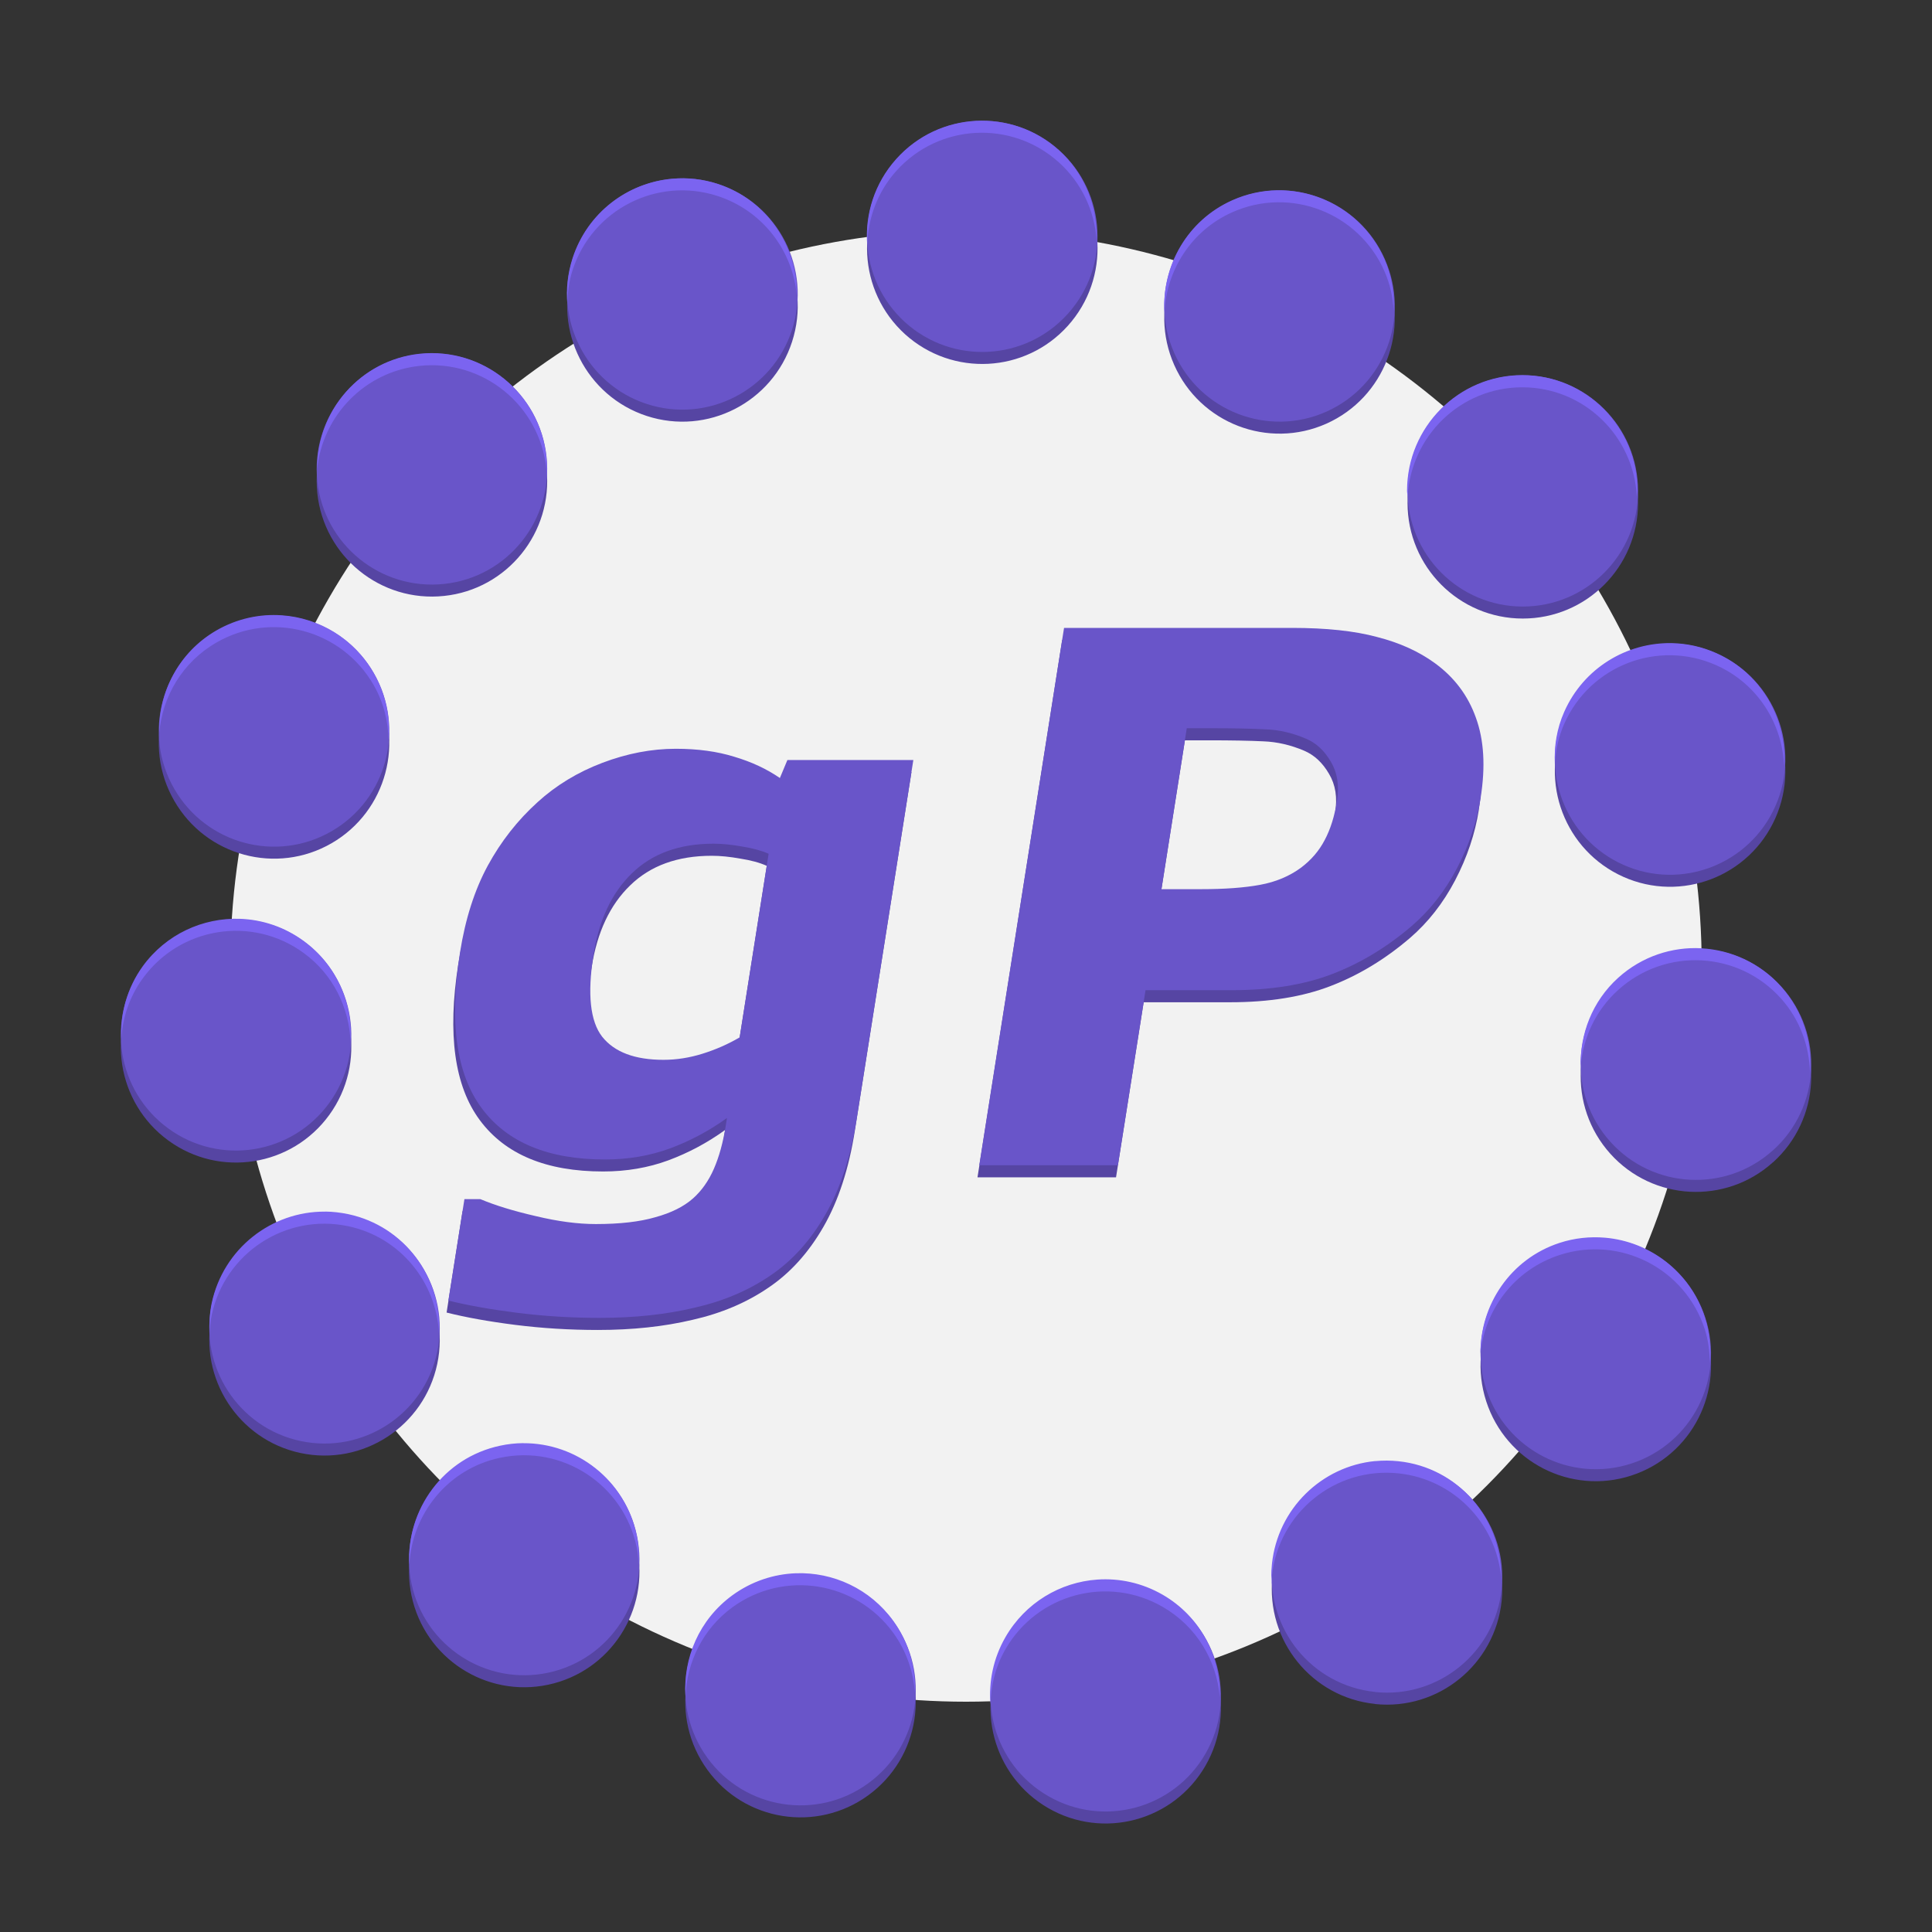 <?xml version="1.0" encoding="UTF-8" standalone="no"?>
<svg
   width="32"
   height="32"
   version="1.1"
   id="svg4"
   sodipodi:docname="gplanrity@32x32.svg"
   inkscape:version="1.3.2 (091e20ef0f, 2023-11-25, custom)"
   xmlns:inkscape="http://www.inkscape.org/namespaces/inkscape"
   xmlns:sodipodi="http://sodipodi.sourceforge.net/DTD/sodipodi-0.dtd"
   xmlns="http://www.w3.org/2000/svg"
   xmlns:svg="http://www.w3.org/2000/svg">
  <rect width="100%" height="100%" fill="#333333" stroke="none"/>
  <defs
     id="defs4">
    <inkscape:path-effect
       effect="copy_rotate"
       starting_point="0,0"
       origin="3,5.8"
       id="path-effect2-0-8"
       is_visible="true"
       lpeversion="1.2"
       lpesatellites=""
       method="normal"
       num_copies="15"
       starting_angle="0"
       rotation_angle="24"
       gap="1.29"
       copies_to_360="true"
       mirror_copies="false"
       split_items="false"
       link_styles="false" />
    <inkscape:path-effect
       effect="copy_rotate"
       starting_point="0,0"
       origin="3,5.8"
       id="path-effect2-6"
       is_visible="true"
       lpeversion="1.2"
       lpesatellites=""
       method="normal"
       num_copies="15"
       starting_angle="0"
       rotation_angle="24"
       gap="1.29"
       copies_to_360="true"
       mirror_copies="false"
       split_items="false"
       link_styles="false" />
    <inkscape:path-effect
       effect="copy_rotate"
       starting_point="0,0"
       origin="3,5.8"
       id="path-effect2-0-8-4"
       is_visible="true"
       lpeversion="1.2"
       lpesatellites=""
       method="normal"
       num_copies="15"
       starting_angle="0"
       rotation_angle="24"
       gap="1.29"
       copies_to_360="true"
       mirror_copies="false"
       split_items="false"
       link_styles="false" />
    <inkscape:path-effect
       effect="copy_rotate"
       starting_point="0,0"
       origin="3,5.8"
       id="path-effect2-6-9"
       is_visible="true"
       lpeversion="1.2"
       lpesatellites=""
       method="normal"
       num_copies="15"
       starting_angle="0"
       rotation_angle="24"
       gap="1.29"
       copies_to_360="true"
       mirror_copies="false"
       split_items="false"
       link_styles="false" />
    <inkscape:path-effect
       effect="copy_rotate"
       starting_point="0,0"
       origin="3,5.8"
       id="path-effect2-6-9-6"
       is_visible="true"
       lpeversion="1.2"
       lpesatellites=""
       method="normal"
       num_copies="15"
       starting_angle="0"
       rotation_angle="24"
       gap="1.29"
       copies_to_360="true"
       mirror_copies="false"
       split_items="false"
       link_styles="false" />
    <inkscape:path-effect
       effect="copy_rotate"
       starting_point="0,0"
       origin="3,5.8"
       id="path-effect2-6-9-6-9"
       is_visible="true"
       lpeversion="1.2"
       lpesatellites=""
       method="normal"
       num_copies="15"
       starting_angle="0"
       rotation_angle="24"
       gap="1.29"
       copies_to_360="true"
       mirror_copies="false"
       split_items="false"
       link_styles="false" />
  </defs>
  <sodipodi:namedview
     id="namedview4"
     pagecolor="#505050"
     bordercolor="#eeeeee"
     borderopacity="1"
     inkscape:showpageshadow="0"
     inkscape:pageopacity="0"
     inkscape:pagecheckerboard="0"
     inkscape:deskcolor="#505050"
     inkscape:zoom="22.627417"
     inkscape:cx="9.8553007"
     inkscape:cy="10.363534"
     inkscape:window-width="1366"
     inkscape:window-height="728"
     inkscape:window-x="0"
     inkscape:window-y="0"
     inkscape:window-maximized="1"
     inkscape:current-layer="g4" />
  <g
     id="g4"
     transform="matrix(1.4,0,0,1.4,0.6,0.6)">
    <circle
       style="display:inline;fill:#f2f2f2;fill-opacity:1;stroke-width:1.271;stroke-dasharray:none"
       id="path3"
       cx="11"
       cy="11"
       r="8.704" />
    <path
       style="display:inline;fill:#5645a3;fill-opacity:1;stroke-width:1;stroke-dasharray:none"
       id="path2-6"
       inkscape:label="path2-shadow"
       inkscape:path-effect="#path-effect2-0-8-4"
       sodipodi:type="arc"
       sodipodi:cx="8.2222471"
       sodipodi:cy="1.2843634"
       sodipodi:rx="1.0837641"
       sodipodi:ry="1.0837641"
       d="m 9.306,1.284 c 0,0.599 -0.485,1.084 -1.084,1.084 -0.599,0 -1.084,-0.485 -1.084,-1.084 0,-0.599 0.485,-1.084 1.084,-1.084 0.599,0 1.084,0.485 1.084,1.084 z M 6.924,-0.89 C 7.168,-0.343 6.922,0.297 6.375,0.541 5.828,0.784 5.187,0.538 4.944,-0.009 4.701,-0.555 4.946,-1.196 5.493,-1.439 6.04,-1.683 6.681,-1.437 6.924,-0.89 Z M 3.864,-1.908 c 0.445,0.401 0.481,1.086 0.08,1.531 C 3.543,0.068 2.858,0.103 2.413,-0.297 1.969,-0.698 1.933,-1.383 2.333,-1.828 2.734,-2.272 3.419,-2.308 3.864,-1.908 Z M 0.654,-1.593 c 0.569,0.185 0.881,0.796 0.696,1.366 C 1.165,0.342 0.553,0.654 -0.016,0.469 -0.585,0.284 -0.897,-0.328 -0.712,-0.897 -0.527,-1.466 0.085,-1.778 0.654,-1.593 Z M -2.15,5.4634483e-4 C -1.555,-0.062 -1.022,0.37 -0.959,0.965 -0.896,1.56 -1.328,2.094 -1.923,2.156 -2.519,2.219 -3.052,1.787 -3.115,1.192 -3.177,0.596 -2.745,0.063 -2.15,5.4634483e-4 Z M -4.064,2.597 C -3.545,2.297 -2.882,2.475 -2.583,2.993 -2.284,3.512 -2.462,4.175 -2.98,4.474 -3.498,4.773 -4.161,4.595 -4.46,4.077 -4.76,3.559 -4.582,2.896 -4.064,2.597 Z m -0.692,3.15 c 0.352,-0.484 1.03,-0.592 1.514,-0.24 0.484,0.352 0.592,1.03 0.24,1.514 -0.352,0.484 -1.03,0.592 -1.514,0.24 C -5,6.909 -5.108,6.231 -4.756,5.747 Z m 0.649,3.159 c 0.124,-0.585 0.7,-0.959 1.285,-0.835 0.585,0.124 0.959,0.7 0.835,1.285 -0.124,0.585 -0.7,0.959 -1.285,0.835 -0.585,-0.124 -0.959,-0.7 -0.835,-1.285 z m 1.878,2.622 c -0.124,-0.585 0.249,-1.161 0.835,-1.285 0.585,-0.124 1.161,0.249 1.285,0.835 0.124,0.585 -0.249,1.161 -0.835,1.285 -0.585,0.124 -1.161,-0.249 -1.285,-0.835 z m 2.782,1.632 C 0.201,12.676 0.308,11.998 0.792,11.646 1.277,11.294 1.954,11.402 2.306,11.886 2.658,12.37 2.551,13.048 2.066,13.4 1.582,13.751 0.904,13.644 0.553,13.16 Z M 3.758,13.519 C 3.239,13.22 3.062,12.557 3.361,12.039 3.66,11.52 4.323,11.343 4.841,11.642 c 0.518,0.299 0.696,0.962 0.397,1.48 -0.299,0.518 -0.962,0.696 -1.48,0.397 z M 6.832,12.543 C 6.236,12.481 5.805,11.948 5.867,11.352 5.93,10.757 6.463,10.325 7.058,10.388 c 0.595,0.063 1.027,0.596 0.965,1.191 -0.063,0.595 -0.596,1.027 -1.191,0.965 z M 9.243,10.402 C 8.674,10.587 8.063,10.275 7.878,9.706 7.693,9.137 8.004,8.525 8.573,8.341 9.143,8.156 9.754,8.467 9.939,9.036 10.124,9.606 9.813,10.217 9.243,10.402 Z M 10.575,7.465 C 10.131,7.865 9.445,7.829 9.045,7.385 8.644,6.94 8.68,6.254 9.125,5.854 9.57,5.453 10.255,5.489 10.656,5.934 c 0.401,0.445 0.365,1.13 -0.08,1.531 z m 0.022,-3.225 C 10.354,4.786 9.713,5.032 9.167,4.789 8.62,4.545 8.374,3.905 8.617,3.358 8.861,2.811 9.501,2.565 10.048,2.809 c 0.547,0.243 0.793,0.884 0.549,1.431 z"
       transform="matrix(1.258,0,0,1.262,7.244,3.901)" />
    <path
       d="m 9.685,12.949 q -0.106,0.675 -0.371,1.136 -0.265,0.461 -0.652,0.721 -0.388,0.265 -0.897,0.38 -0.506,0.12 -1.12,0.12 -0.499,0 -0.977,-0.06 Q 5.196,15.186 4.855,15.1 l 0.189,-1.2 h 0.188 q 0.264,0.111 0.656,0.201 0.391,0.094 0.711,0.094 0.427,0 0.704,-0.081 0.281,-0.077 0.445,-0.222 0.154,-0.137 0.247,-0.35 0.093,-0.213 0.141,-0.512 l 0.014,-0.09 q -0.313,0.226 -0.671,0.359 -0.358,0.132 -0.772,0.132 -1.008,0 -1.458,-0.606 -0.451,-0.606 -0.256,-1.844 0.094,-0.593 0.328,-1.025 0.234,-0.431 0.588,-0.751 Q 6.237,8.906 6.674,8.74 7.114,8.573 7.545,8.573 q 0.388,0 0.69,0.094 0.306,0.09 0.541,0.252 L 8.865,8.705 h 1.49 z M 8.3,11.988 8.643,9.815 q -0.124,-0.056 -0.311,-0.085 -0.187,-0.034 -0.34,-0.034 -0.606,0 -0.965,0.35 -0.358,0.346 -0.456,0.969 -0.109,0.692 0.104,0.965 0.217,0.273 0.725,0.273 0.231,0 0.464,-0.073 0.233,-0.073 0.436,-0.192 z M 17.068,9.149 q -0.067,0.427 -0.281,0.837 -0.213,0.406 -0.535,0.683 -0.439,0.376 -0.939,0.568 -0.496,0.192 -1.191,0.192 h -1.02 l -0.327,2.071 h -1.639 l 1.002,-6.357 h 2.698 q 0.606,0 1.003,0.107 0.402,0.102 0.689,0.312 0.344,0.252 0.483,0.645 0.143,0.393 0.056,0.943 z m -1.701,0.038 Q 15.41,8.919 15.295,8.727 15.181,8.53 15.001,8.453 14.761,8.351 14.519,8.342 14.277,8.33 13.872,8.33 h -0.282 l -0.3,1.904 h 0.47 q 0.418,0 0.695,-0.051 0.281,-0.051 0.489,-0.205 0.18,-0.137 0.277,-0.324 0.103,-0.192 0.146,-0.465 z"
       id="path4-4"
       style="font-weight:bold;font-size:6.995px;font-family:Verdana;-inkscape-font-specification:'Verdana, Bold';display:inline;fill:#5645a3;fill-opacity:1;stroke-width:0.734"
       aria-label="gP"
       inkscape:label="path4-shadow" />
    <path
       d="m 9.707,12.806 q -0.106,0.675 -0.371,1.136 -0.265,0.461 -0.652,0.721 -0.388,0.265 -0.897,0.38 -0.506,0.12 -1.12,0.12 -0.499,0 -0.977,-0.06 -0.473,-0.06 -0.814,-0.145 L 5.066,13.758 h 0.188 q 0.264,0.111 0.656,0.201 0.391,0.094 0.711,0.094 0.427,0 0.704,-0.081 0.281,-0.077 0.445,-0.222 0.154,-0.137 0.247,-0.35 0.093,-0.213 0.141,-0.512 l 0.014,-0.09 q -0.313,0.226 -0.671,0.359 -0.358,0.132 -0.772,0.132 -1.008,0 -1.458,-0.606 Q 4.819,12.076 5.014,10.838 5.108,10.245 5.342,9.813 5.577,9.382 5.931,9.062 6.259,8.763 6.696,8.597 7.136,8.43 7.567,8.43 q 0.388,0 0.69,0.094 0.306,0.09 0.541,0.252 l 0.089,-0.213 H 10.377 Z M 8.322,11.845 8.665,9.672 Q 8.541,9.617 8.354,9.587 8.167,9.553 8.013,9.553 q -0.606,0 -0.965,0.35 -0.358,0.346 -0.456,0.969 -0.109,0.692 0.104,0.965 0.217,0.273 0.725,0.273 0.231,0 0.464,-0.073 0.233,-0.073 0.436,-0.192 z M 17.09,9.006 q -0.067,0.427 -0.281,0.837 -0.213,0.406 -0.535,0.683 -0.439,0.376 -0.939,0.568 -0.496,0.192 -1.191,0.192 h -1.02 l -0.327,2.071 H 11.157 L 12.16,7 h 2.698 q 0.606,0 1.003,0.107 0.402,0.102 0.689,0.312 0.344,0.252 0.483,0.645 0.143,0.393 0.056,0.943 z m -1.701,0.038 Q 15.432,8.776 15.317,8.584 15.203,8.387 15.023,8.311 14.783,8.208 14.541,8.2 14.299,8.187 13.894,8.187 H 13.612 l -0.3,1.904 h 0.47 q 0.418,0 0.695,-0.051 0.281,-0.051 0.489,-0.205 0.18,-0.137 0.277,-0.324 0.103,-0.192 0.146,-0.465 z"
       id="path4"
       style="font-weight:bold;font-size:6.995px;font-family:Verdana;-inkscape-font-specification:'Verdana, Bold';display:inline;fill:#6955c9;fill-opacity:1;stroke-width:0.734"
       aria-label="gP" />
    <path
       style="display:inline;fill:#6955c9;fill-opacity:1;stroke-width:1;stroke-dasharray:none"
       id="path2"
       inkscape:label="path2"
       inkscape:path-effect="#path-effect2-6-9"
       sodipodi:type="arc"
       sodipodi:cx="8.2222471"
       sodipodi:cy="1.2843634"
       sodipodi:rx="1.0837641"
       sodipodi:ry="1.0837641"
       d="m 9.306,1.284 c 0,0.599 -0.485,1.084 -1.084,1.084 -0.599,0 -1.084,-0.485 -1.084,-1.084 0,-0.599 0.485,-1.084 1.084,-1.084 0.599,0 1.084,0.485 1.084,1.084 z M 6.924,-0.89 C 7.168,-0.343 6.922,0.297 6.375,0.541 5.828,0.784 5.187,0.538 4.944,-0.009 4.701,-0.555 4.946,-1.196 5.493,-1.439 6.04,-1.683 6.681,-1.437 6.924,-0.89 Z M 3.864,-1.908 c 0.445,0.401 0.481,1.086 0.08,1.531 C 3.543,0.068 2.858,0.103 2.413,-0.297 1.969,-0.698 1.933,-1.383 2.333,-1.828 2.734,-2.272 3.419,-2.308 3.864,-1.908 Z M 0.654,-1.593 c 0.569,0.185 0.881,0.796 0.696,1.366 C 1.165,0.342 0.553,0.654 -0.016,0.469 -0.585,0.284 -0.897,-0.328 -0.712,-0.897 -0.527,-1.466 0.085,-1.778 0.654,-1.593 Z M -2.15,5.4634483e-4 C -1.555,-0.062 -1.022,0.37 -0.959,0.965 -0.896,1.56 -1.328,2.094 -1.923,2.156 -2.519,2.219 -3.052,1.787 -3.115,1.192 -3.177,0.596 -2.745,0.063 -2.15,5.4634483e-4 Z M -4.064,2.597 C -3.545,2.297 -2.882,2.475 -2.583,2.993 -2.284,3.512 -2.462,4.175 -2.98,4.474 -3.498,4.773 -4.161,4.595 -4.46,4.077 -4.76,3.559 -4.582,2.896 -4.064,2.597 Z m -0.692,3.15 c 0.352,-0.484 1.03,-0.592 1.514,-0.24 0.484,0.352 0.592,1.03 0.24,1.514 -0.352,0.484 -1.03,0.592 -1.514,0.24 C -5,6.909 -5.108,6.231 -4.756,5.747 Z m 0.649,3.159 c 0.124,-0.585 0.7,-0.959 1.285,-0.835 0.585,0.124 0.959,0.7 0.835,1.285 -0.124,0.585 -0.7,0.959 -1.285,0.835 -0.585,-0.124 -0.959,-0.7 -0.835,-1.285 z m 1.878,2.622 c -0.124,-0.585 0.249,-1.161 0.835,-1.285 0.585,-0.124 1.161,0.249 1.285,0.835 0.124,0.585 -0.249,1.161 -0.835,1.285 -0.585,0.124 -1.161,-0.249 -1.285,-0.835 z m 2.782,1.632 C 0.201,12.676 0.308,11.998 0.792,11.646 1.277,11.294 1.954,11.402 2.306,11.886 2.658,12.37 2.551,13.048 2.066,13.4 1.582,13.751 0.904,13.644 0.553,13.16 Z M 3.758,13.519 C 3.239,13.22 3.062,12.557 3.361,12.039 3.66,11.52 4.323,11.343 4.841,11.642 c 0.518,0.299 0.696,0.962 0.397,1.48 -0.299,0.518 -0.962,0.696 -1.48,0.397 z M 6.832,12.543 C 6.236,12.481 5.805,11.948 5.867,11.352 5.93,10.757 6.463,10.325 7.058,10.388 c 0.595,0.063 1.027,0.596 0.965,1.191 -0.063,0.595 -0.596,1.027 -1.191,0.965 z M 9.243,10.402 C 8.674,10.587 8.063,10.275 7.878,9.706 7.693,9.137 8.004,8.525 8.573,8.341 9.143,8.156 9.754,8.467 9.939,9.036 10.124,9.606 9.813,10.217 9.243,10.402 Z M 10.575,7.465 C 10.131,7.865 9.445,7.829 9.045,7.385 8.644,6.94 8.68,6.254 9.125,5.854 9.57,5.453 10.255,5.489 10.656,5.934 c 0.401,0.445 0.365,1.13 -0.08,1.531 z m 0.022,-3.225 C 10.354,4.786 9.713,5.032 9.167,4.789 8.62,4.545 8.374,3.905 8.617,3.358 8.861,2.811 9.501,2.565 10.048,2.809 c 0.547,0.243 0.793,0.884 0.549,1.431 z"
       transform="matrix(1.258,0,0,1.262,7.244,3.759)" />
    <path
       id="path2-8-2"
       style="display:inline;fill:#7b64f0;fill-opacity:1;stroke-width:1.764;stroke-dasharray:none"
       d="m 16.17,2.003 c -0.488,0.026 -0.966,0.238 -1.318,0.631 -0.364,0.405 -0.521,0.922 -0.482,1.426 0.013,-0.438 0.167,-0.875 0.482,-1.227 0.705,-0.786 1.912,-0.848 2.695,-0.141 0.38,0.343 0.587,0.804 0.623,1.277 C 18.185,3.428 17.98,2.882 17.547,2.491 17.155,2.137 16.658,1.977 16.17,2.003 Z M 11.141,2.962 C 10.399,3.026 9.733,3.524 9.488,4.278 9.405,4.535 9.379,4.795 9.402,5.048 9.404,4.858 9.427,4.667 9.488,4.477 9.814,3.472 10.89,2.922 11.893,3.249 12.641,3.493 13.136,4.156 13.203,4.895 13.214,4.078 12.708,3.313 11.893,3.048 11.642,2.966 11.388,2.94 11.141,2.962 Z M 21.156,3.153 c -0.248,0.005 -0.498,0.059 -0.738,0.166 -0.747,0.334 -1.169,1.09 -1.123,1.863 0.032,-0.7 0.441,-1.359 1.123,-1.664 0.963,-0.43 2.091,0.005 2.52,0.971 0.096,0.216 0.143,0.44 0.156,0.662 C 23.106,4.864 23.062,4.57 22.938,4.29 22.616,3.565 21.9,3.139 21.156,3.153 Z M 6.955,5.862 C 5.972,5.966 5.252,6.803 5.256,7.774 5.345,6.891 6.04,6.16 6.955,6.063 c 1.048,-0.111 1.987,0.652 2.098,1.703 0.007,0.065 -2.581e-4,0.129 0,0.193 0.013,-0.129 0.014,-0.259 0,-0.393 C 8.943,6.516 8.004,5.752 6.955,5.862 Z M 25.225,6.216 c -1.054,0 -1.91,0.859 -1.91,1.916 0,0.034 0.008,0.066 0.01,0.1 0.053,-1.01 0.88,-1.814 1.9,-1.814 1.02,0 1.846,0.804 1.898,1.814 0.002,-0.034 0.01,-0.065 0.01,-0.1 0,-1.057 -0.854,-1.916 -1.908,-1.916 z M 4.672,10.196 c -0.367,-0.026 -0.746,0.054 -1.088,0.252 -0.624,0.362 -0.959,1.024 -0.945,1.699 0.051,-0.603 0.383,-1.173 0.945,-1.498 0.913,-0.529 2.08,-0.215 2.607,0.701 0.167,0.29 0.242,0.605 0.248,0.918 0.032,-0.376 -0.045,-0.767 -0.248,-1.119 C 5.862,10.577 5.283,10.239 4.672,10.196 Z m 23.029,0.461 c -0.744,-0.014 -1.46,0.412 -1.781,1.137 -0.125,0.28 -0.169,0.574 -0.156,0.861 0.014,-0.222 0.061,-0.447 0.156,-0.662 0.429,-0.966 1.556,-1.399 2.52,-0.969 0.684,0.305 1.093,0.965 1.123,1.668 0.048,-0.775 -0.374,-1.535 -1.123,-1.869 -0.241,-0.108 -0.49,-0.161 -0.738,-0.166 z M 3.977,15.225 C 3.364,15.204 2.753,15.478 2.365,16.012 2.104,16.374 1.994,16.796 2.01,17.21 2.033,16.862 2.146,16.516 2.365,16.214 2.985,15.358 4.178,15.168 5.031,15.79 5.524,16.149 5.787,16.701 5.809,17.268 5.851,16.633 5.582,15.992 5.031,15.591 4.711,15.357 4.344,15.238 3.977,15.225 Z m 24.215,0.488 c -0.488,-0.026 -0.985,0.135 -1.377,0.488 -0.433,0.391 -0.638,0.937 -0.623,1.479 0.036,-0.473 0.243,-0.935 0.623,-1.277 0.783,-0.707 1.99,-0.645 2.695,0.141 0.315,0.351 0.47,0.789 0.482,1.227 0.038,-0.504 -0.119,-1.021 -0.482,-1.426 -0.353,-0.393 -0.831,-0.605 -1.318,-0.631 z M 5.387,20.077 c -0.888,-0.007 -1.687,0.613 -1.879,1.518 -0.035,0.167 -0.041,0.331 -0.033,0.494 0.005,-0.098 0.012,-0.196 0.033,-0.295 0.219,-1.034 1.232,-1.694 2.264,-1.475 0.865,0.184 1.459,0.93 1.502,1.775 0.05,-0.926 -0.57,-1.776 -1.502,-1.975 -0.129,-0.027 -0.258,-0.042 -0.385,-0.043 z m 21.209,0.432 c -0.247,-0.021 -0.503,0.004 -0.754,0.086 -0.813,0.265 -1.319,1.028 -1.311,1.842 0.07,-0.737 0.564,-1.397 1.311,-1.641 1.003,-0.327 2.08,0.223 2.406,1.229 0.061,0.188 0.082,0.378 0.084,0.566 0.023,-0.251 -0.001,-0.51 -0.084,-0.766 -0.244,-0.754 -0.911,-1.252 -1.652,-1.316 z M 8.67,23.913 c -0.127,9.66e-4 -0.256,0.015 -0.385,0.043 -0.932,0.199 -1.552,1.049 -1.502,1.975 0.043,-0.845 0.637,-1.591 1.502,-1.775 1.031,-0.22 2.044,0.44 2.264,1.475 0.021,0.099 0.028,0.197 0.033,0.295 0.008,-0.163 0.002,-0.327 -0.033,-0.494 -0.192,-0.905 -0.991,-1.524 -1.879,-1.518 z m 14.117,0.297 c -0.884,0.086 -1.615,0.787 -1.711,1.707 -0.014,0.134 -0.013,0.264 0,0.393 2.26e-4,-0.065 -0.007,-0.128 0,-0.193 0.11,-1.052 1.049,-1.814 2.098,-1.703 0.916,0.097 1.611,0.827 1.699,1.711 0.004,-0.971 -0.716,-1.808 -1.699,-1.912 -0.131,-0.014 -0.26,-0.014 -0.387,-0.002 z m -9.596,1.859 c -0.367,0.013 -0.735,0.132 -1.055,0.365 -0.551,0.402 -0.82,1.043 -0.777,1.678 0.022,-0.567 0.285,-1.119 0.777,-1.479 0.853,-0.621 2.046,-0.432 2.666,0.424 0.219,0.302 0.334,0.647 0.357,0.994 0.015,-0.413 -0.096,-0.833 -0.357,-1.193 -0.387,-0.535 -0.999,-0.81 -1.611,-0.789 z m 4.99,0.105 c -0.611,0.043 -1.19,0.381 -1.52,0.953 -0.203,0.352 -0.28,0.741 -0.248,1.117 0.006,-0.312 0.081,-0.626 0.248,-0.916 0.527,-0.916 1.694,-1.23 2.607,-0.701 0.562,0.325 0.894,0.893 0.945,1.496 0.013,-0.675 -0.322,-1.336 -0.945,-1.697 -0.342,-0.198 -0.721,-0.278 -1.088,-0.252 z"
       inkscape:label="path2-highlight"
       transform="matrix(0.714,0,0,0.714,-0.429,-0.429)" />
  </g>
</svg>
